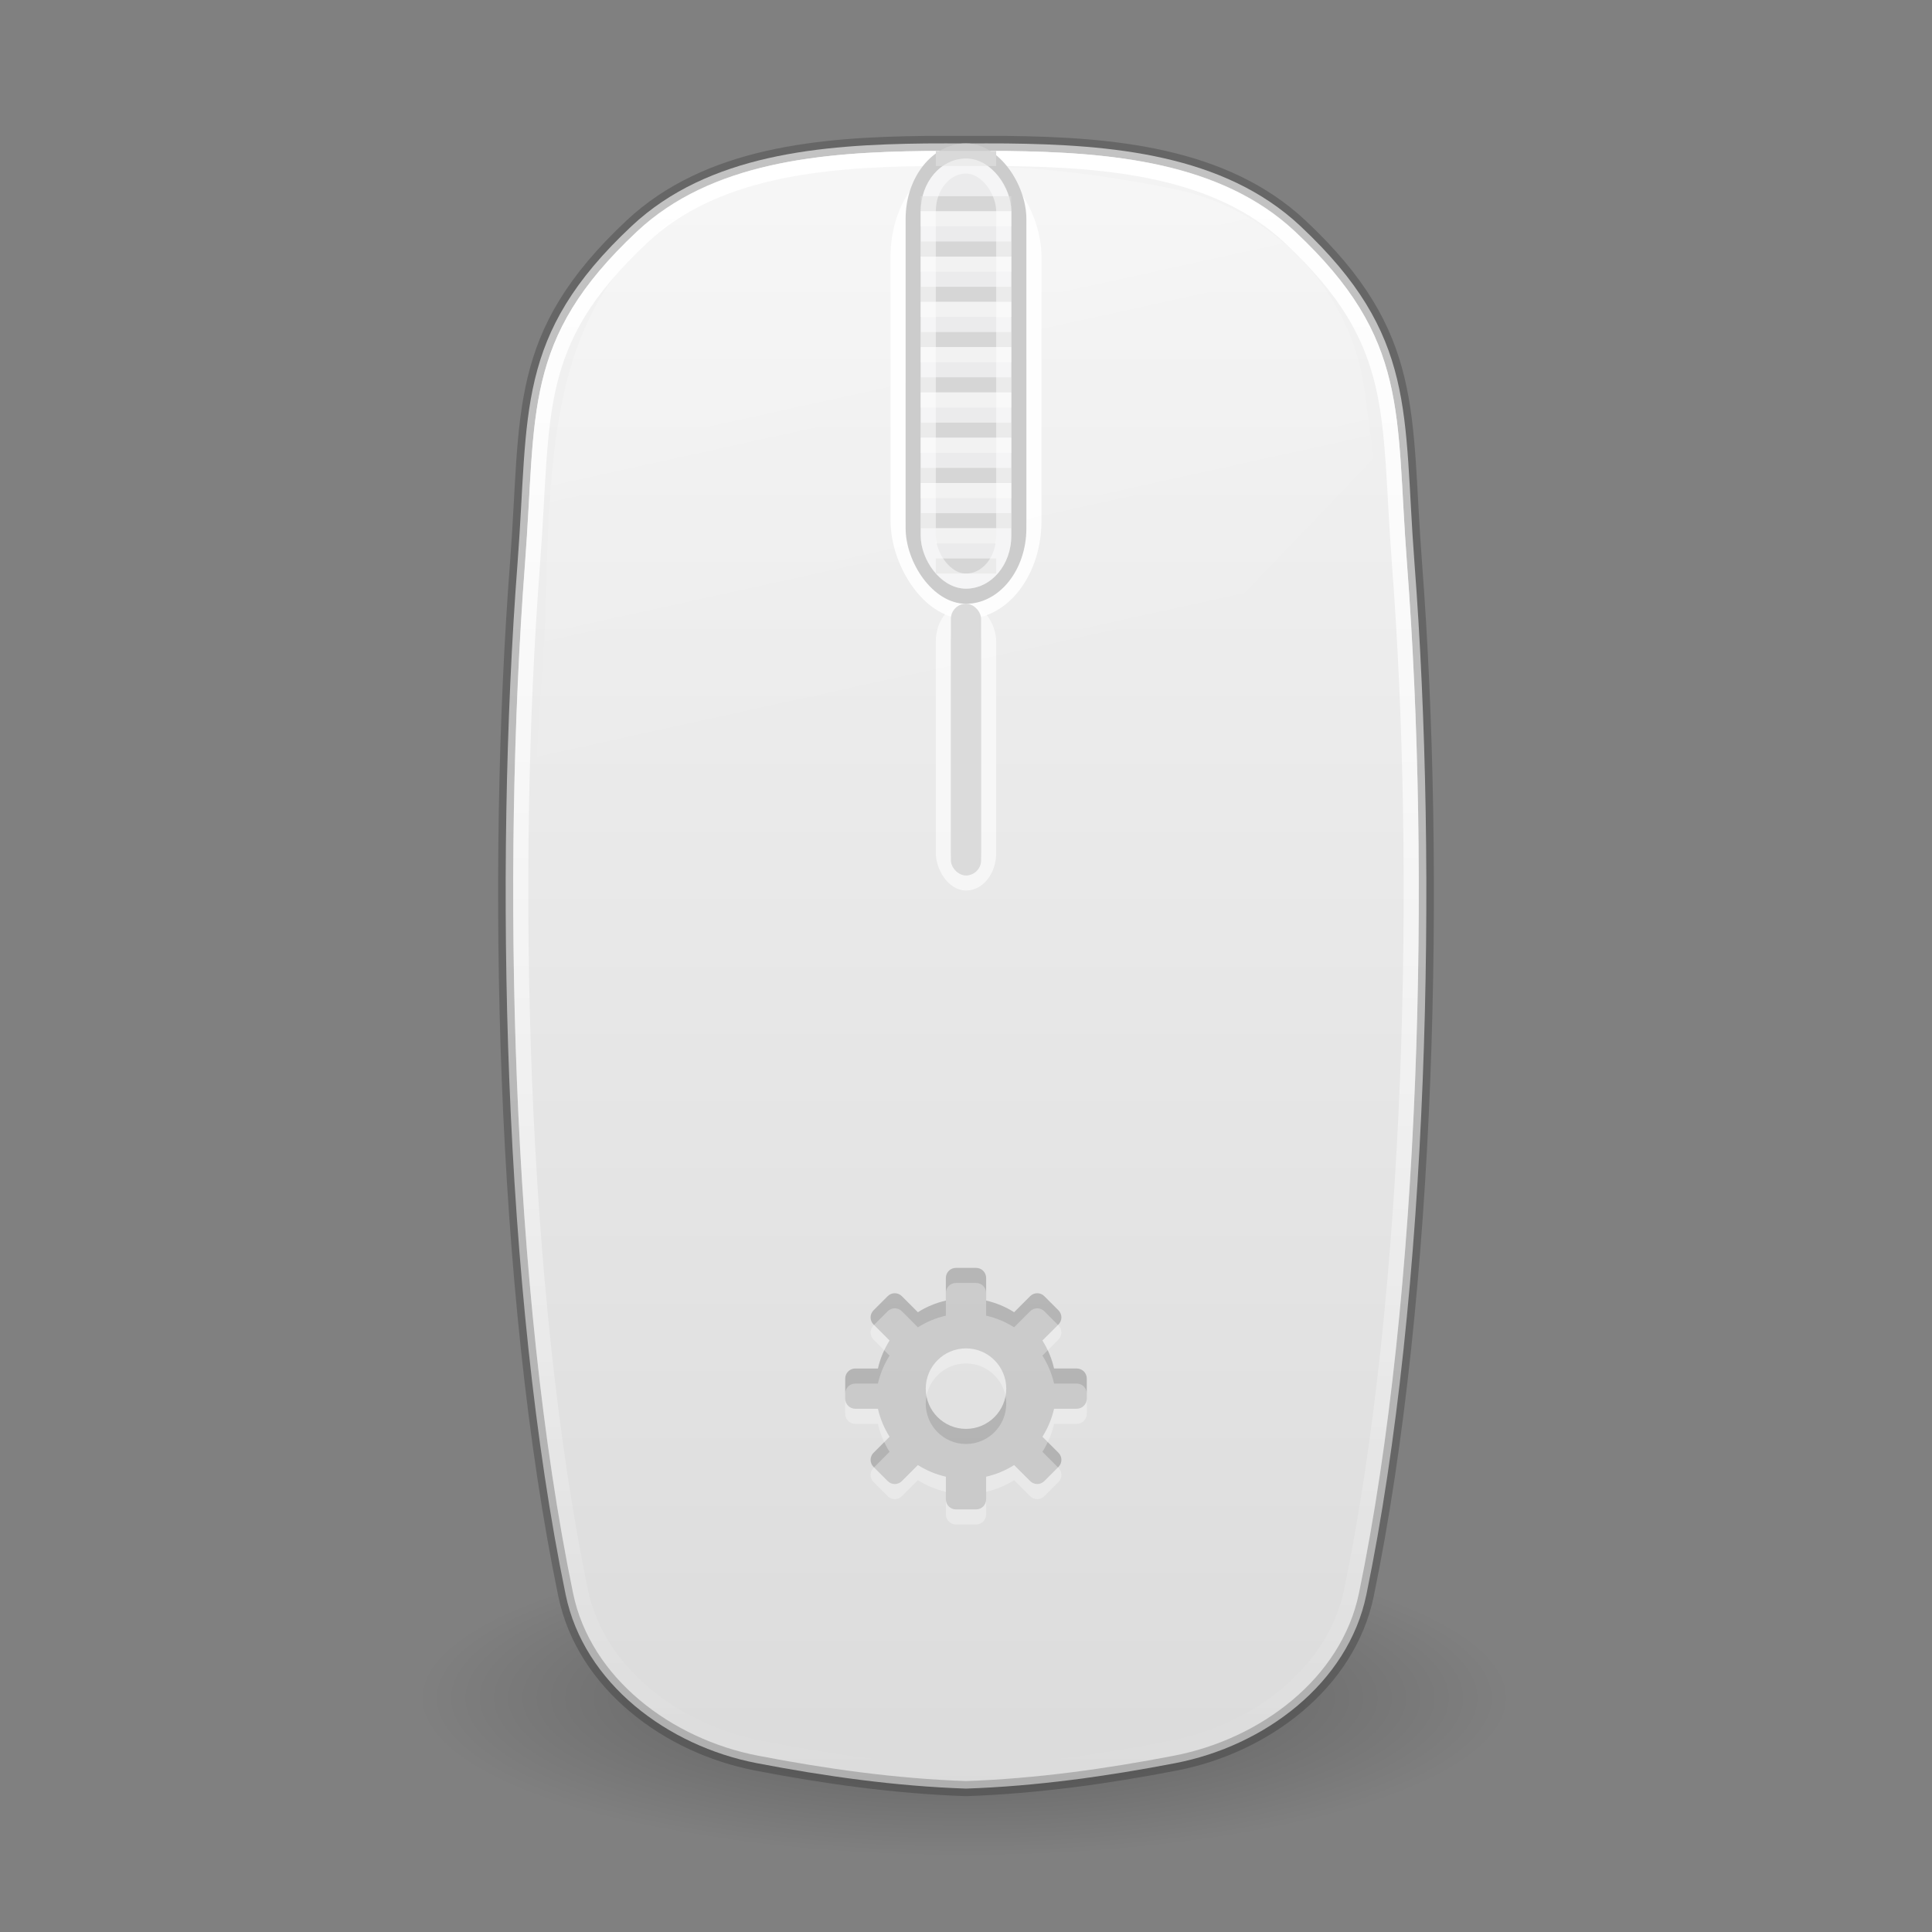 <?xml version="1.0" encoding="UTF-8" standalone="no"?>
<svg
   version="1.1"
   width="128"
   height="128"
   id="svg4250"
   sodipodi:docname="input-mouse.svg"
   inkscape:version="1.2.2 (b0a8486541, 2022-12-01)"
   xmlns:inkscape="http://www.inkscape.org/namespaces/inkscape"
   xmlns:sodipodi="http://sodipodi.sourceforge.net/DTD/sodipodi-0.dtd"
   xmlns:xlink="http://www.w3.org/1999/xlink"
   xmlns="http://www.w3.org/2000/svg"
   xmlns:svg="http://www.w3.org/2000/svg"
   xmlns:rdf="http://www.w3.org/1999/02/22-rdf-syntax-ns#"
   xmlns:cc="http://creativecommons.org/ns#"
   xmlns:dc="http://purl.org/dc/elements/1.1/">
  <rect width="100%" height="100%" fill="#808080" stroke="none"/>
  <sodipodi:namedview
     id="namedview185"
     pagecolor="#ffffff"
     bordercolor="#666666"
     borderopacity="1.0"
     inkscape:showpageshadow="2"
     inkscape:pageopacity="0.0"
     inkscape:pagecheckerboard="0"
     inkscape:deskcolor="#d1d1d1"
     showgrid="false"
     inkscape:zoom="29.5"
     inkscape:cx="65.016949"
     inkscape:cy="42.135593"
     inkscape:window-width="1326"
     inkscape:window-height="752"
     inkscape:window-x="592"
     inkscape:window-y="50"
     inkscape:window-maximized="0"
     inkscape:current-layer="svg4250"
     showguides="true">
    <inkscape:grid
       type="xygrid"
       id="grid1411" />
  </sodipodi:namedview>
  <defs
     id="defs4252">
    <linearGradient
       x1="-64.288"
       y1="2.93"
       x2="-64.288"
       y2="53.717"
       id="linearGradient4208"
       xlink:href="#linearGradient3308-4-6-931-761-4"
       gradientUnits="userSpaceOnUse"
       gradientTransform="matrix(2.123,0,0,2.127,203.057,-60.23)" />
    <linearGradient
       id="linearGradient3308-4-6-931-761-4">
      <stop
         id="stop2919-8"
         style="stop-color:#ffffff;stop-opacity:1"
         offset="0" />
      <stop
         id="stop2921-5"
         style="stop-color:#ffffff;stop-opacity:0"
         offset="1" />
    </linearGradient>
    <linearGradient
       x1="18.601"
       y1="0.854"
       x2="18.601"
       y2="49.956"
       id="linearGradient4146"
       xlink:href="#linearGradient3600-8"
       gradientUnits="userSpaceOnUse"
       gradientTransform="matrix(2.634,0,0,2.275,46.848,-57.77)" />
    <linearGradient
       id="linearGradient3600-8">
      <stop
         id="stop3602-2"
         style="stop-color:#f4f4f4;stop-opacity:1"
         offset="0" />
      <stop
         id="stop3604-5"
         style="stop-color:#dbdbdb;stop-opacity:1"
         offset="1" />
    </linearGradient>
    <linearGradient
       id="linearGradient23419-5">
      <stop
         id="stop23421-7"
         style="stop-color:#000000;stop-opacity:1"
         offset="0" />
      <stop
         id="stop23423-0"
         style="stop-color:#000000;stop-opacity:0"
         offset="1" />
    </linearGradient>
    <radialGradient
       cx="23.335"
       cy="41.636"
       r="22.627"
       fx="23.335"
       fy="41.636"
       id="radialGradient4248"
       xlink:href="#linearGradient23419-5"
       gradientUnits="userSpaceOnUse"
       gradientTransform="matrix(1.596,0,0,0.462,26.643,29.262)" />
    <linearGradient
       xlink:href="#linearGradient3308-4-6-931-761-4"
       id="linearGradient2877-3"
       gradientUnits="userSpaceOnUse"
       gradientTransform="matrix(6.164,0,0,2.953,-71.566,-78.41)"
       x1="15.467"
       y1="5.341"
       x2="22.518"
       y2="20.684" />
  </defs>
  <g
     transform="translate(0,64)"
     id="layer1">
    <path
       d="m 100,48.491 c -1.357,5.304 -7.59,6.329 -12.025,7.745 -16.018,3.807 -32.955,3.614 -48.956,-0.165 -4.004,-1.115 -8.601,-2.564 -10.915,-6.294 -1.038,-5.458 5.96,-7.263 9.938,-8.53 15.353,-4.244 31.68,-3.993 47.256,-1.174 5.062,1.153 10.763,2.502 14.217,6.701 L 99.87,47.597 100,48.491 v 0 z"
       id="path23417-6"
       style="display:inline;overflow:visible;visibility:visible;opacity:0.3;fill:url(#radialGradient4248);fill-opacity:1;fill-rule:evenodd;stroke:none;stroke-width:2;marker:none" />
    <path
       d="m 61.313,-54.495 c -6.932,0.077 -14.385,0.709 -19.463,5.47 -7.779,7.293 -6.796,12.337 -7.56,22.318 -1.56,20.375 -0.956,48.299 3.187,68.36 1.215,5.885 6.765,10.026 12.653,11.159 4.519,0.87 9.192,1.529 13.871,1.688 4.679,-0.159 9.353,-0.818 13.871,-1.688 5.888,-1.133 11.438,-5.274 12.653,-11.159 4.143,-20.062 4.746,-47.985 3.187,-68.36 -0.764,-9.981 0.218,-15.025 -7.56,-22.318 -5.079,-4.761 -12.531,-5.393 -19.463,-5.47 -0.906,-0.01 -1.805,-10e-4 -2.687,0 -0.882,-10e-4 -1.781,-0.01 -2.687,0 z"
       id="path4487"
       style="color:#000000;display:inline;overflow:visible;visibility:visible;fill:url(#linearGradient4146);fill-opacity:1;fill-rule:nonzero;stroke:#000000;stroke-width:1;stroke-linecap:butt;stroke-linejoin:round;stroke-miterlimit:4;stroke-dasharray:none;stroke-dashoffset:0;stroke-opacity:0.2;marker:none;enable-background:accumulate" />
    <path
       style="display:inline;overflow:visible;visibility:visible;opacity:0.4;fill:url(#linearGradient2877-3);fill-opacity:1;fill-rule:nonzero;stroke:none;stroke-width:1;marker:none;enable-background:accumulate"
       d="m 61.196,-52.994 c -6.787,0.085 -13.886,0.741 -18.601,5.189 -3.632,3.426 -5.129,8.019 -5.801,13.081 -0.672,5.062 -0.507,10.53 -0.89,15.567 C 34.814,-4.832 34.566,9.693 35.966,24 l 55.034,-57.637 c -0.191,-1.543 -0.395,-3.09 -0.614,-4.63 -0.932,-6.548 -6.097,-11.869 -12.431,-13.174 -4.586,-0.945 -9.243,-1.547 -13.874,-1.554 -0.949,-0.001 -1.916,-0.012 -2.885,0 z"
       id="rect3238" />
    <path
       d="m 61.318,-53.495 c -6.868,0.076 -14.012,0.745 -18.774,5.212 -3.788,3.554 -5.362,6.424 -6.144,9.676 -0.782,3.252 -0.738,6.958 -1.123,11.985 -1.55,20.266 -0.922,48.158 3.181,68.042 1.115,5.404 6.317,9.322 11.882,10.394 4.458,0.859 9.046,1.525 13.628,1.685 0.021,7.19e-4 0.042,-6.99e-4 0.062,0 4.582,-0.16 9.171,-0.827 13.628,-1.685 5.564,-1.072 10.767,-4.99 11.882,-10.394 4.103,-19.885 4.731,-47.776 3.181,-68.042 -0.385,-5.027 -0.341,-8.733 -1.123,-11.985 -0.782,-3.252 -2.356,-6.122 -6.144,-9.676 -4.762,-4.468 -11.906,-5.136 -18.774,-5.212 -0.891,-0.01 -1.796,-9.98e-4 -2.682,0 -0.886,-9.98e-4 -1.791,-0.01 -2.682,0 z"
       id="path4204"
       style="color:#000000;display:inline;overflow:visible;visibility:visible;fill:none;stroke:url(#linearGradient4208);stroke-width:1;stroke-linecap:butt;stroke-linejoin:round;stroke-miterlimit:4;stroke-dasharray:none;stroke-dashoffset:0;stroke-opacity:1;marker:none;enable-background:accumulate" />
  </g>
  <path
     d="m 63.333,84 c -0.369,0 -0.667,0.297 -0.667,0.667 v 1.5 C 61.996,86.319 61.377,86.581 60.812,86.938 L 59.75,85.875 c -0.261,-0.261 -0.676,-0.261 -0.938,0 l -0.938,0.938 c -0.261,0.261 -0.261,0.676 0,0.938 l 1.062,1.062 c -0.356,0.564 -0.618,1.184 -0.771,1.854 h -1.5 c -0.369,0 -0.667,0.297 -0.667,0.667 v 1.333 c 0,0.369 0.297,0.667 0.667,0.667 h 1.5 c 0.153,0.67 0.414,1.29 0.771,1.854 L 57.875,96.25 c -0.261,0.261 -0.261,0.676 0,0.938 l 0.938,0.938 c 0.261,0.261 0.676,0.261 0.938,0 l 1.062,-1.062 c 0.564,0.356 1.184,0.618 1.854,0.771 v 1.5 c 0,0.369 0.297,0.667 0.667,0.667 h 1.333 c 0.369,0 0.667,-0.297 0.667,-0.667 v -1.5 c 0.67,-0.153 1.29,-0.414 1.854,-0.771 L 68.25,98.125 c 0.261,0.261 0.676,0.261 0.938,0 l 0.938,-0.938 c 0.261,-0.261 0.261,-0.676 0,-0.938 l -1.062,-1.062 c 0.356,-0.564 0.618,-1.184 0.771,-1.854 h 1.5 c 0.369,0 0.667,-0.297 0.667,-0.667 v -1.333 c 0,-0.369 -0.297,-0.667 -0.667,-0.667 h -1.5 C 69.681,89.996 69.419,89.377 69.062,88.812 L 70.125,87.75 c 0.261,-0.261 0.261,-0.676 0,-0.938 L 69.188,85.875 c -0.261,-0.261 -0.676,-0.261 -0.938,0 l -1.062,1.062 c -0.564,-0.356 -1.184,-0.618 -1.854,-0.771 v -1.5 C 65.333,84.297 65.036,84 64.667,84 Z M 64,89.333 c 1.472,-10e-7 2.667,1.195 2.667,2.667 0,1.472 -1.195,2.667 -2.667,2.667 -1.472,0 -2.667,-1.195 -2.667,-2.667 0,-1.472 1.195,-2.667 2.667,-2.667 z"
     id="rect3557"
     style="display:inline;overflow:visible;visibility:visible;opacity:0.2;fill:#000000;fill-opacity:1;fill-rule:nonzero;stroke:none;stroke-width:1.7;marker:none;enable-background:accumulate" />
  <path
     d="m 63.333,85 c -0.369,0 -0.667,0.297 -0.667,0.667 v 1.5 C 61.996,87.319 61.377,87.581 60.812,87.938 L 59.75,86.875 c -0.261,-0.261 -0.676,-0.261 -0.938,0 l -0.938,0.938 c -0.261,0.261 -0.261,0.676 0,0.938 l 1.062,1.062 c -0.356,0.564 -0.618,1.184 -0.771,1.854 h -1.5 c -0.369,0 -0.667,0.297 -0.667,0.667 v 1.333 c 0,0.369 0.297,0.667 0.667,0.667 h 1.5 c 0.153,0.67 0.414,1.29 0.771,1.854 L 57.875,97.25 c -0.261,0.261 -0.261,0.676 0,0.938 l 0.938,0.938 c 0.261,0.261 0.676,0.261 0.938,0 l 1.062,-1.062 c 0.564,0.356 1.184,0.618 1.854,0.771 v 1.5 c 0,0.369 0.297,0.667 0.667,0.667 h 1.333 c 0.369,0 0.667,-0.297 0.667,-0.667 v -1.5 c 0.67,-0.153 1.29,-0.414 1.854,-0.771 L 68.25,99.125 c 0.261,0.261 0.676,0.261 0.938,0 l 0.938,-0.938 c 0.261,-0.261 0.261,-0.676 0,-0.938 l -1.062,-1.062 c 0.356,-0.564 0.618,-1.184 0.771,-1.854 h 1.5 c 0.369,0 0.667,-0.297 0.667,-0.667 v -1.333 c 0,-0.369 -0.297,-0.667 -0.667,-0.667 h -1.5 C 69.681,90.996 69.419,90.377 69.062,89.812 L 70.125,88.75 c 0.261,-0.261 0.261,-0.676 0,-0.938 L 69.188,86.875 c -0.261,-0.261 -0.676,-0.261 -0.938,0 l -1.062,1.062 c -0.564,-0.356 -1.184,-0.618 -1.854,-0.771 v -1.5 C 65.333,85.297 65.036,85 64.667,85 Z M 64,90.333 c 1.472,-10e-7 2.667,1.195 2.667,2.667 0,1.472 -1.195,2.667 -2.667,2.667 -1.472,0 -2.667,-1.195 -2.667,-2.667 0,-1.472 1.195,-2.667 2.667,-2.667 z"
     id="rect3557-3"
     style="display:inline;overflow:visible;visibility:visible;opacity:0.3;fill:#ffffff;fill-opacity:1;fill-rule:nonzero;stroke:none;stroke-width:1.7;marker:none;enable-background:accumulate" />
  <rect
     style="fill:none;fill-opacity:1;stroke:#ffffff;stroke-width:1;stroke-linecap:round;stroke-linejoin:round;stroke-dasharray:none;stroke-opacity:0.906;paint-order:markers fill stroke"
     id="rect11066"
     width="9"
     height="29.5"
     x="59.5"
     y="11"
     ry="6"
     rx="6" />
  <rect
     style="fill:none;fill-opacity:1;stroke:#ffffff;stroke-width:1;stroke-linecap:round;stroke-linejoin:round;stroke-dasharray:none;stroke-opacity:0.6;paint-order:markers fill stroke"
     id="rect11618"
     width="3"
     height="18"
     x="62.5"
     y="40.5"
     ry="2"
     rx="2" />
  <rect
     style="fill:#dbdbdb;fill-opacity:1;stroke:none;stroke-width:0.1;stroke-linecap:round;stroke-linejoin:round;paint-order:markers fill stroke"
     id="rect316"
     width="2"
     height="18"
     x="63"
     y="40"
     ry="1"
     rx="1" />
  <rect
     style="fill:#cccccc;fill-opacity:1;stroke:none;stroke-width:0.1;stroke-linecap:round;stroke-linejoin:round;paint-order:markers fill stroke"
     id="rect870"
     width="8"
     height="30.5"
     x="60"
     y="9.5"
     ry="5"
     rx="5" />
  <rect
     style="fill:#ebebec;fill-opacity:1;stroke:none;stroke-width:0.1;stroke-linecap:round;stroke-linejoin:round;paint-order:markers fill stroke"
     id="rect974"
     width="6"
     height="28.5"
     x="61"
     y="10.5"
     ry="3.5"
     rx="3.5" />
  <rect
     style="fill:#d6d6d6;fill-opacity:1;stroke:none;stroke-width:1;stroke-linejoin:round;stroke-miterlimit:3.429;paint-order:stroke markers fill"
     id="rect2136"
     width="6"
     height="1"
     x="61"
     y="13" />
  <rect
     style="fill:#d6d6d6;fill-opacity:1;stroke:none;stroke-width:1;stroke-linejoin:round;stroke-miterlimit:3.429;paint-order:stroke markers fill"
     id="rect2140"
     width="6"
     height="1"
     x="61"
     y="16" />
  <rect
     style="fill:#d6d6d6;fill-opacity:1;stroke:none;stroke-width:1;stroke-linejoin:round;stroke-miterlimit:3.429;paint-order:stroke markers fill"
     id="rect2144"
     width="6"
     height="1"
     x="61"
     y="19" />
  <rect
     style="fill:#d6d6d6;fill-opacity:1;stroke:none;stroke-width:1;stroke-linejoin:round;stroke-miterlimit:3.429;paint-order:stroke markers fill"
     id="rect2148"
     width="6"
     height="1"
     x="61"
     y="22" />
  <rect
     style="fill:#d6d6d6;fill-opacity:1;stroke:none;stroke-width:1;stroke-linejoin:round;stroke-miterlimit:3.429;paint-order:stroke markers fill"
     id="rect2195"
     width="6"
     height="1"
     x="61"
     y="25" />
  <rect
     style="fill:#f2f2f2;fill-opacity:1;stroke:none;stroke-width:1;stroke-linejoin:round;stroke-miterlimit:3.429;paint-order:stroke markers fill"
     id="rect2136-3"
     width="6"
     height="1"
     x="61"
     y="14" />
  <rect
     style="fill:#f2f2f2;fill-opacity:1;stroke:none;stroke-width:1;stroke-linejoin:round;stroke-miterlimit:3.429;paint-order:stroke markers fill"
     id="rect2140-6"
     width="6"
     height="1"
     x="61"
     y="17" />
  <rect
     style="fill:#f2f2f2;fill-opacity:1;stroke:none;stroke-width:1;stroke-linejoin:round;stroke-miterlimit:3.429;paint-order:stroke markers fill"
     id="rect2144-7"
     width="6"
     height="1"
     x="61"
     y="20" />
  <rect
     style="fill:#f2f2f2;fill-opacity:1;stroke:none;stroke-width:1;stroke-linejoin:round;stroke-miterlimit:3.429;paint-order:stroke markers fill"
     id="rect2148-5"
     width="6"
     height="1"
     x="61"
     y="23" />
  <rect
     style="fill:#f2f2f2;fill-opacity:1;stroke:none;stroke-width:1;stroke-linejoin:round;stroke-miterlimit:3.429;paint-order:stroke markers fill"
     id="rect2195-3"
     width="6"
     height="1"
     x="61"
     y="26" />
  <rect
     style="fill:#d9d9d9;fill-opacity:1;stroke:none;stroke-width:1;stroke-linejoin:round;stroke-miterlimit:3.429;paint-order:stroke markers fill"
     id="rect8803"
     width="4"
     height="1"
     x="62"
     y="10" />
  <rect
     style="fill:#d6d6d6;fill-opacity:1;stroke:none;stroke-width:1;stroke-linejoin:round;stroke-miterlimit:3.429;paint-order:stroke markers fill"
     id="rect11108"
     width="6"
     height="1"
     x="61"
     y="28" />
  <rect
     style="fill:#f2f2f2;fill-opacity:1;stroke:none;stroke-width:1;stroke-linejoin:round;stroke-miterlimit:3.429;paint-order:stroke markers fill"
     id="rect11112"
     width="6"
     height="1"
     x="61"
     y="29" />
  <rect
     style="fill:#d6d6d6;fill-opacity:1;stroke:none;stroke-width:1;stroke-linejoin:round;stroke-miterlimit:3.429;paint-order:stroke markers fill"
     id="rect11110"
     width="6"
     height="1"
     x="61"
     y="31" />
  <rect
     style="fill:#f2f2f2;fill-opacity:1;stroke:none;stroke-width:1;stroke-linejoin:round;stroke-miterlimit:3.429;paint-order:stroke markers fill"
     id="rect11114"
     width="6"
     height="1"
     x="61"
     y="32" />
  <rect
     style="fill:#d6d6d6;fill-opacity:1;stroke:none;stroke-width:1;stroke-linejoin:round;stroke-miterlimit:3.429;paint-order:stroke markers fill"
     id="rect11637"
     width="6"
     height="1"
     x="61"
     y="34" />
  <rect
     style="fill:#f2f2f2;fill-opacity:1;stroke:none;stroke-width:1;stroke-linejoin:round;stroke-miterlimit:3.429;paint-order:stroke markers fill"
     id="rect11639"
     width="4"
     height="1"
     x="62"
     y="35" />
  <rect
     style="fill:#d6d6d6;fill-opacity:1;stroke:none;stroke-width:1;stroke-linejoin:round;stroke-miterlimit:3.429;paint-order:stroke markers fill"
     id="rect11709"
     width="4"
     height="1"
     x="62"
     y="37" />
  <rect
     style="fill:none;fill-opacity:1;stroke:#ffffff;stroke-width:1;stroke-linecap:round;stroke-linejoin:round;stroke-dasharray:none;stroke-opacity:0.5;paint-order:markers fill stroke"
     id="rect6879"
     width="5"
     height="27.5"
     x="61.5"
     y="11"
     ry="3"
     rx="3" />
</svg>
